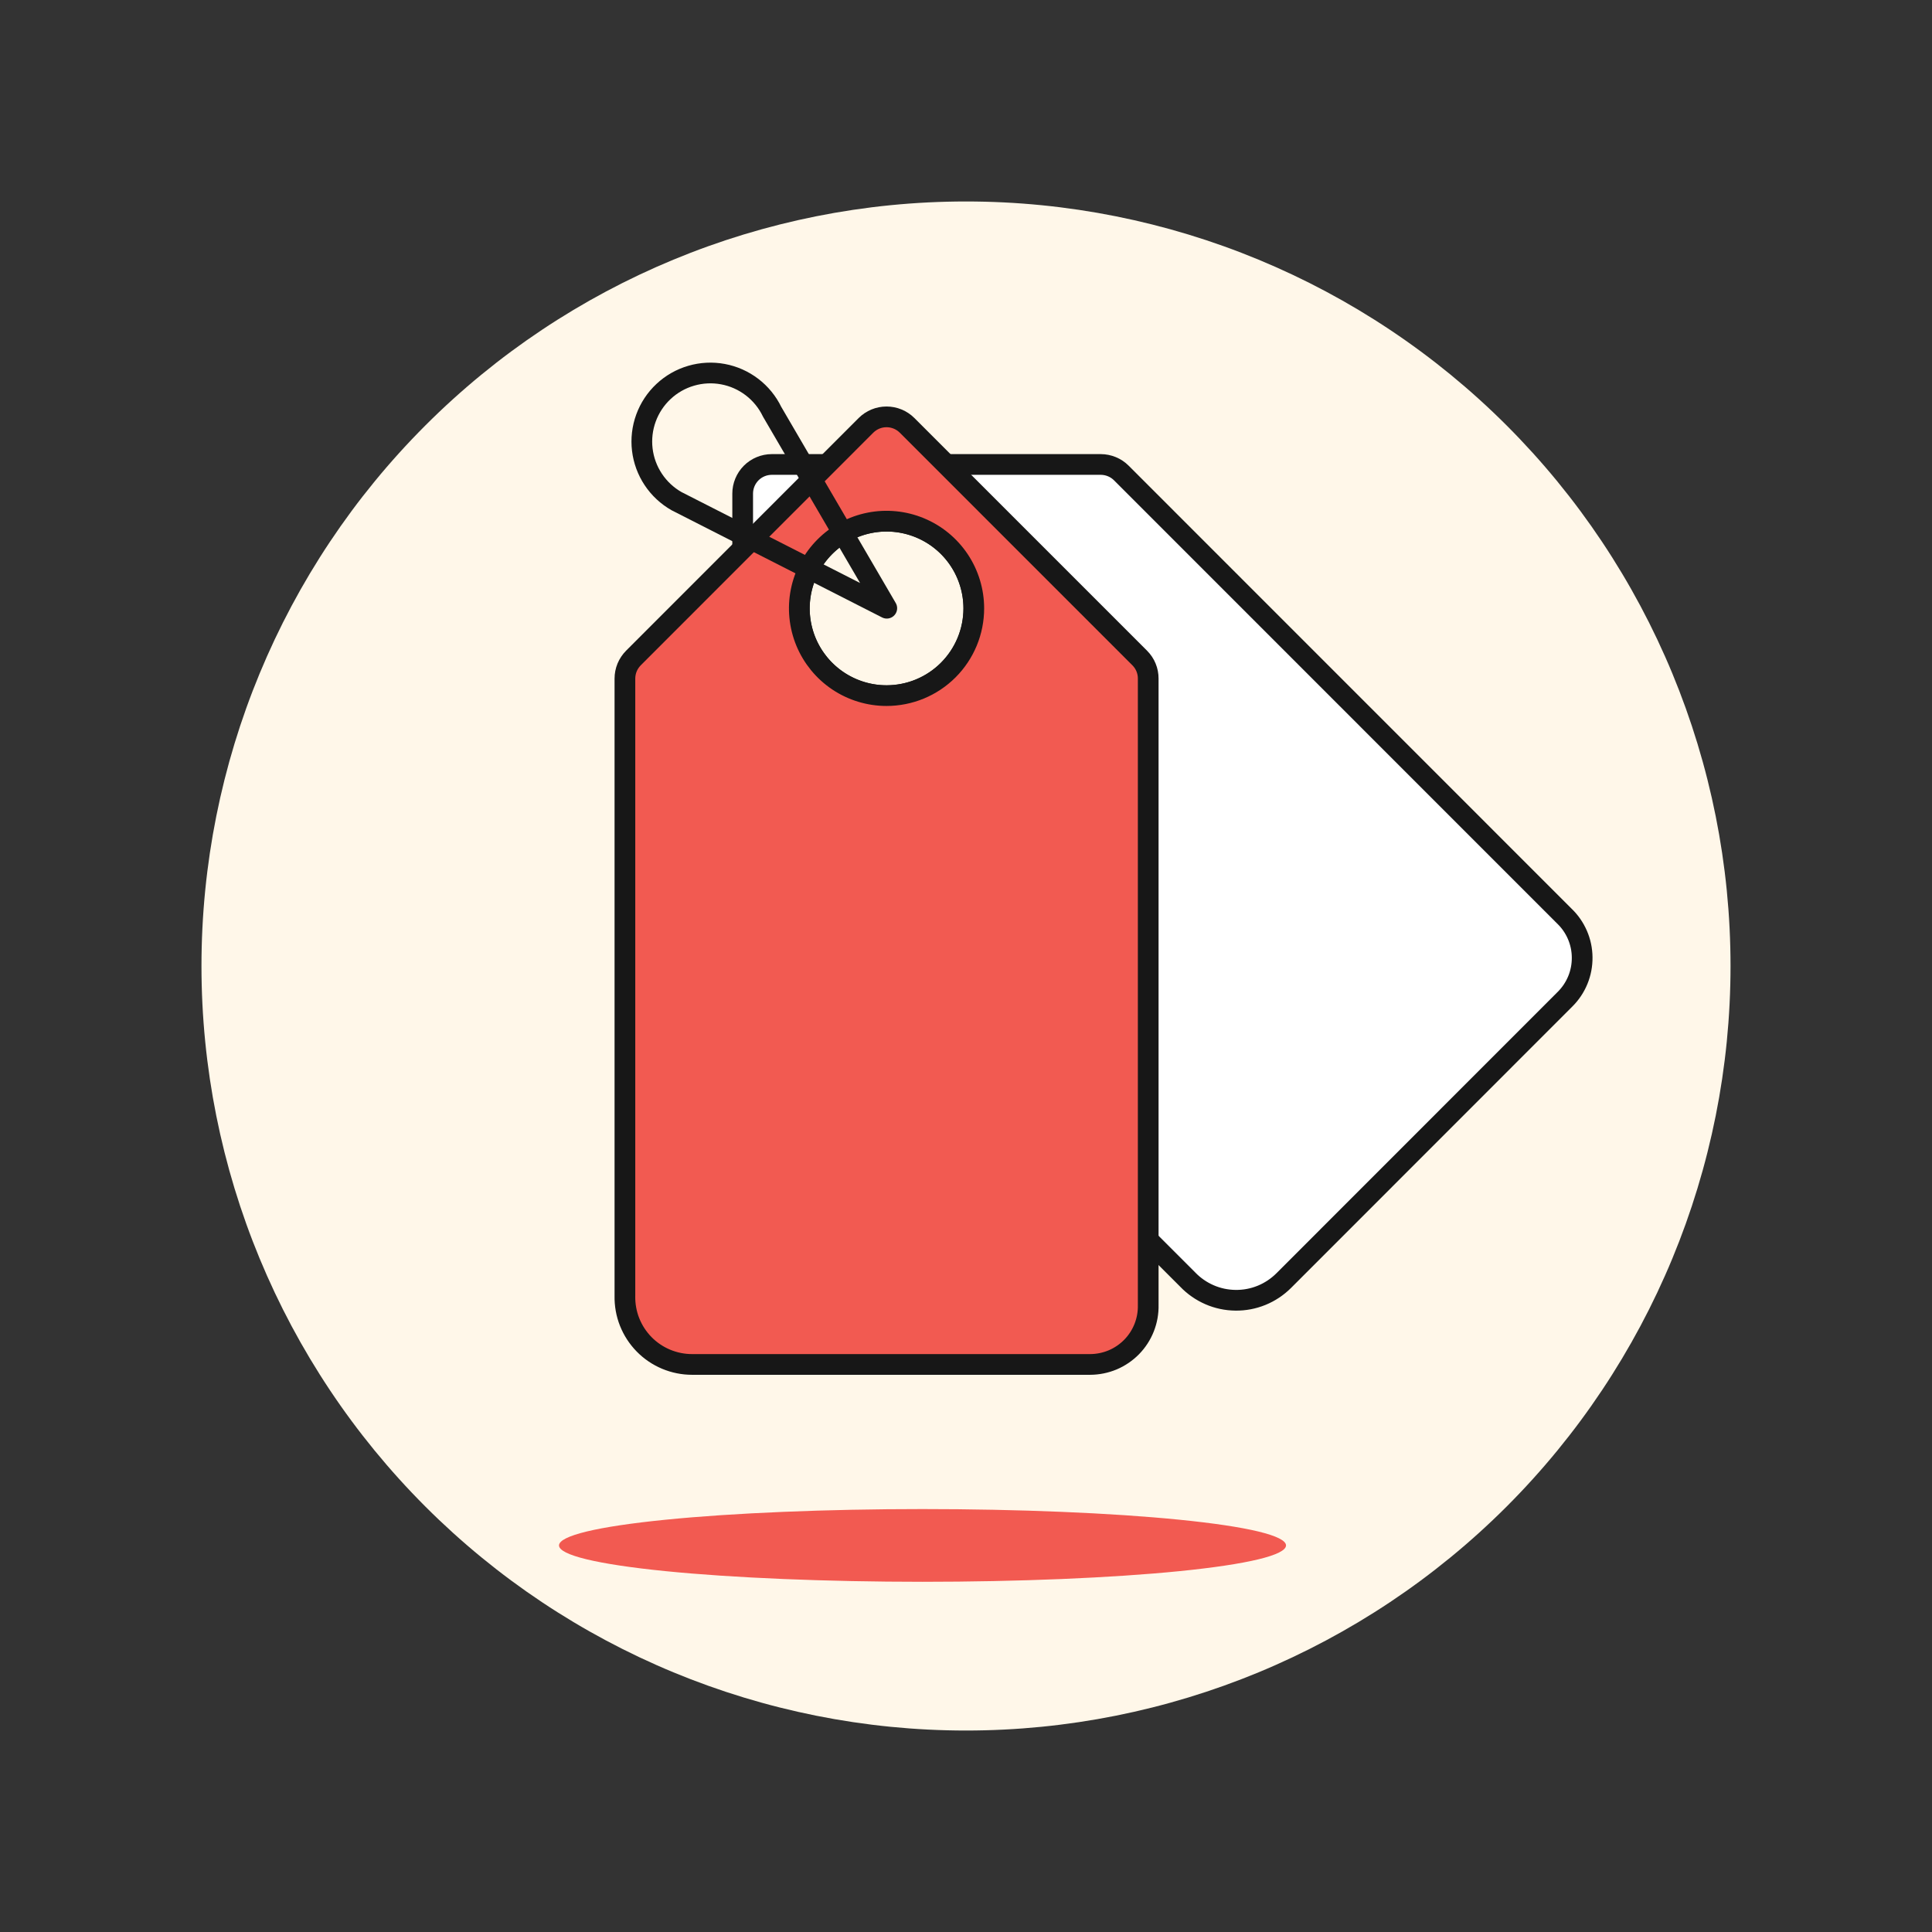 <svg width="64" height="64" viewBox="0 0 64 64" fill="none" xmlns="http://www.w3.org/2000/svg">
<rect x="0" y="0" width="64" height="64" fill="#333333" stroke="none"/>
<g id="Frame">
<path id="Vector" d="M6.674 32C6.674 38.717 9.342 45.158 14.092 49.908C18.841 54.657 25.283 57.326 32 57.326C38.717 57.326 45.158 54.657 49.908 49.908C54.657 45.158 57.326 38.717 57.326 32C57.326 25.283 54.657 18.841 49.908 14.092C45.158 9.342 38.717 6.674 32 6.674C25.283 6.674 18.841 9.342 14.092 14.092C9.342 18.841 6.674 25.283 6.674 32Z" fill="#FFF7E9"/>
<path id="Vector_2" d="M25.565 15.386C25.31 15.387 25.065 15.488 24.884 15.669C24.704 15.85 24.602 16.095 24.602 16.351V27.251C24.603 27.507 24.704 27.752 24.885 27.933L39.344 42.387C39.549 42.601 39.795 42.772 40.067 42.89C40.338 43.008 40.631 43.07 40.927 43.073C41.224 43.077 41.517 43.021 41.792 42.909C42.066 42.797 42.315 42.631 42.525 42.422L51.847 33.096C52.029 32.915 52.172 32.699 52.269 32.462C52.366 32.224 52.414 31.97 52.411 31.713C52.409 31.457 52.355 31.203 52.253 30.968C52.151 30.733 52.003 30.52 51.817 30.343L37.146 15.669C36.965 15.488 36.72 15.387 36.464 15.386H25.565ZM31.413 22.198C31.009 22.602 30.494 22.878 29.934 22.989C29.373 23.101 28.792 23.044 28.264 22.825C27.736 22.606 27.285 22.236 26.967 21.761C26.649 21.285 26.48 20.727 26.48 20.155C26.48 19.584 26.649 19.025 26.967 18.55C27.285 18.075 27.736 17.704 28.264 17.485C28.792 17.267 29.373 17.209 29.934 17.321C30.494 17.433 31.009 17.708 31.413 18.112C31.955 18.654 32.259 19.389 32.259 20.155C32.259 20.921 31.955 21.656 31.413 22.198Z" fill="white"/>
<path id="Vector_3" d="M25.565 15.386C25.31 15.387 25.065 15.488 24.884 15.669C24.704 15.85 24.602 16.095 24.602 16.351V27.251C24.603 27.507 24.704 27.752 24.885 27.933L39.344 42.387C39.549 42.601 39.795 42.772 40.067 42.89C40.338 43.008 40.631 43.07 40.927 43.073C41.224 43.077 41.517 43.021 41.792 42.909C42.066 42.797 42.315 42.631 42.525 42.422L51.847 33.096C52.029 32.915 52.172 32.699 52.269 32.462C52.366 32.224 52.414 31.97 52.411 31.713C52.409 31.457 52.355 31.203 52.253 30.968C52.151 30.733 52.003 30.52 51.817 30.343L37.146 15.669C36.965 15.488 36.72 15.387 36.464 15.386H25.565ZM31.413 22.198C31.009 22.602 30.494 22.878 29.934 22.989C29.373 23.101 28.792 23.044 28.264 22.825C27.736 22.606 27.285 22.236 26.967 21.761C26.649 21.285 26.48 20.727 26.48 20.155C26.48 19.584 26.649 19.025 26.967 18.55C27.285 18.075 27.736 17.704 28.264 17.485C28.792 17.267 29.373 17.209 29.934 17.321C30.494 17.433 31.009 17.708 31.413 18.112C31.955 18.654 32.259 19.389 32.259 20.155C32.259 20.921 31.955 21.656 31.413 22.198Z" stroke="#171717" stroke-width="0.686" stroke-linejoin="round"/>
<path id="Vector_4" d="M18.518 51.194C18.518 51.352 18.83 51.509 19.435 51.655C20.04 51.801 20.927 51.934 22.045 52.046C23.163 52.158 24.491 52.246 25.952 52.307C27.413 52.367 28.978 52.399 30.56 52.399C32.141 52.399 33.707 52.367 35.167 52.307C36.628 52.246 37.956 52.158 39.074 52.046C40.192 51.934 41.079 51.801 41.684 51.655C42.289 51.509 42.601 51.352 42.601 51.194C42.601 51.036 42.289 50.88 41.684 50.733C41.079 50.587 40.192 50.455 39.074 50.343C37.956 50.231 36.628 50.142 35.167 50.082C33.707 50.021 32.141 49.99 30.56 49.99C28.978 49.99 27.413 50.021 25.952 50.082C24.491 50.142 23.163 50.231 22.045 50.343C20.927 50.455 20.04 50.587 19.435 50.733C18.83 50.88 18.518 51.036 18.518 51.194Z" fill="#F25A51"/>
<path id="Vector_5" d="M30.049 14.091C29.868 13.91 29.623 13.809 29.367 13.809C29.112 13.809 28.867 13.91 28.686 14.091L20.983 21.797C20.894 21.887 20.823 21.993 20.774 22.11C20.726 22.227 20.701 22.352 20.701 22.479V42.925C20.695 43.222 20.747 43.516 20.856 43.792C20.965 44.067 21.128 44.318 21.335 44.53C21.542 44.742 21.79 44.91 22.063 45.025C22.336 45.139 22.629 45.199 22.925 45.199H36.111C36.367 45.198 36.621 45.147 36.858 45.048C37.094 44.948 37.308 44.802 37.488 44.619C37.667 44.436 37.808 44.218 37.902 43.98C37.996 43.741 38.042 43.486 38.036 43.229V22.479C38.037 22.352 38.012 22.227 37.964 22.11C37.916 21.993 37.845 21.887 37.755 21.797L30.049 14.091ZM29.367 23.043C28.796 23.043 28.237 22.873 27.762 22.556C27.287 22.238 26.917 21.787 26.698 21.259C26.48 20.731 26.422 20.15 26.534 19.589C26.646 19.029 26.921 18.514 27.325 18.11C27.729 17.706 28.244 17.43 28.805 17.319C29.365 17.208 29.946 17.265 30.474 17.484C31.002 17.702 31.453 18.073 31.771 18.548C32.088 19.023 32.258 19.582 32.258 20.153C32.258 20.533 32.183 20.909 32.038 21.259C31.892 21.61 31.68 21.928 31.411 22.197C31.143 22.465 30.824 22.678 30.474 22.823C30.123 22.968 29.747 23.043 29.367 23.043Z" fill="#F25A51"/>
<path id="Vector_6" d="M25.577 13.639C25.422 13.318 25.194 13.038 24.911 12.822C24.628 12.606 24.299 12.459 23.948 12.394C23.598 12.329 23.238 12.347 22.896 12.447C22.554 12.546 22.24 12.725 21.98 12.969C21.72 13.212 21.521 13.513 21.399 13.848C21.277 14.182 21.235 14.541 21.277 14.894C21.319 15.248 21.444 15.587 21.641 15.883C21.838 16.18 22.102 16.426 22.412 16.602L29.376 20.148L25.577 13.639Z" stroke="#171717" stroke-width="0.686" stroke-linecap="round" stroke-linejoin="round"/>
<path id="Vector_7" d="M30.049 14.091C29.868 13.91 29.623 13.809 29.367 13.809C29.112 13.809 28.867 13.91 28.686 14.091L20.983 21.797C20.894 21.887 20.823 21.993 20.774 22.11C20.726 22.227 20.701 22.352 20.701 22.479V42.925C20.695 43.222 20.747 43.516 20.856 43.792C20.965 44.067 21.128 44.318 21.335 44.53C21.542 44.742 21.79 44.91 22.063 45.025C22.336 45.139 22.629 45.199 22.925 45.199H36.111C36.367 45.198 36.621 45.147 36.858 45.048C37.094 44.948 37.308 44.802 37.488 44.619C37.667 44.436 37.808 44.218 37.902 43.98C37.996 43.741 38.042 43.486 38.036 43.229V22.479C38.037 22.352 38.012 22.227 37.964 22.11C37.916 21.993 37.845 21.887 37.755 21.797L30.049 14.091ZM29.367 23.043C28.796 23.043 28.237 22.873 27.762 22.556C27.287 22.238 26.917 21.787 26.698 21.259C26.48 20.731 26.422 20.15 26.534 19.589C26.646 19.029 26.921 18.514 27.325 18.11C27.729 17.706 28.244 17.43 28.805 17.319C29.365 17.208 29.946 17.265 30.474 17.484C31.002 17.702 31.453 18.073 31.771 18.548C32.088 19.023 32.258 19.582 32.258 20.153C32.258 20.533 32.183 20.909 32.038 21.259C31.892 21.61 31.68 21.928 31.411 22.197C31.143 22.465 30.824 22.678 30.474 22.823C30.123 22.968 29.747 23.043 29.367 23.043Z" stroke="#171717" stroke-width="0.686" stroke-linejoin="round"/>
</g>
</svg>
